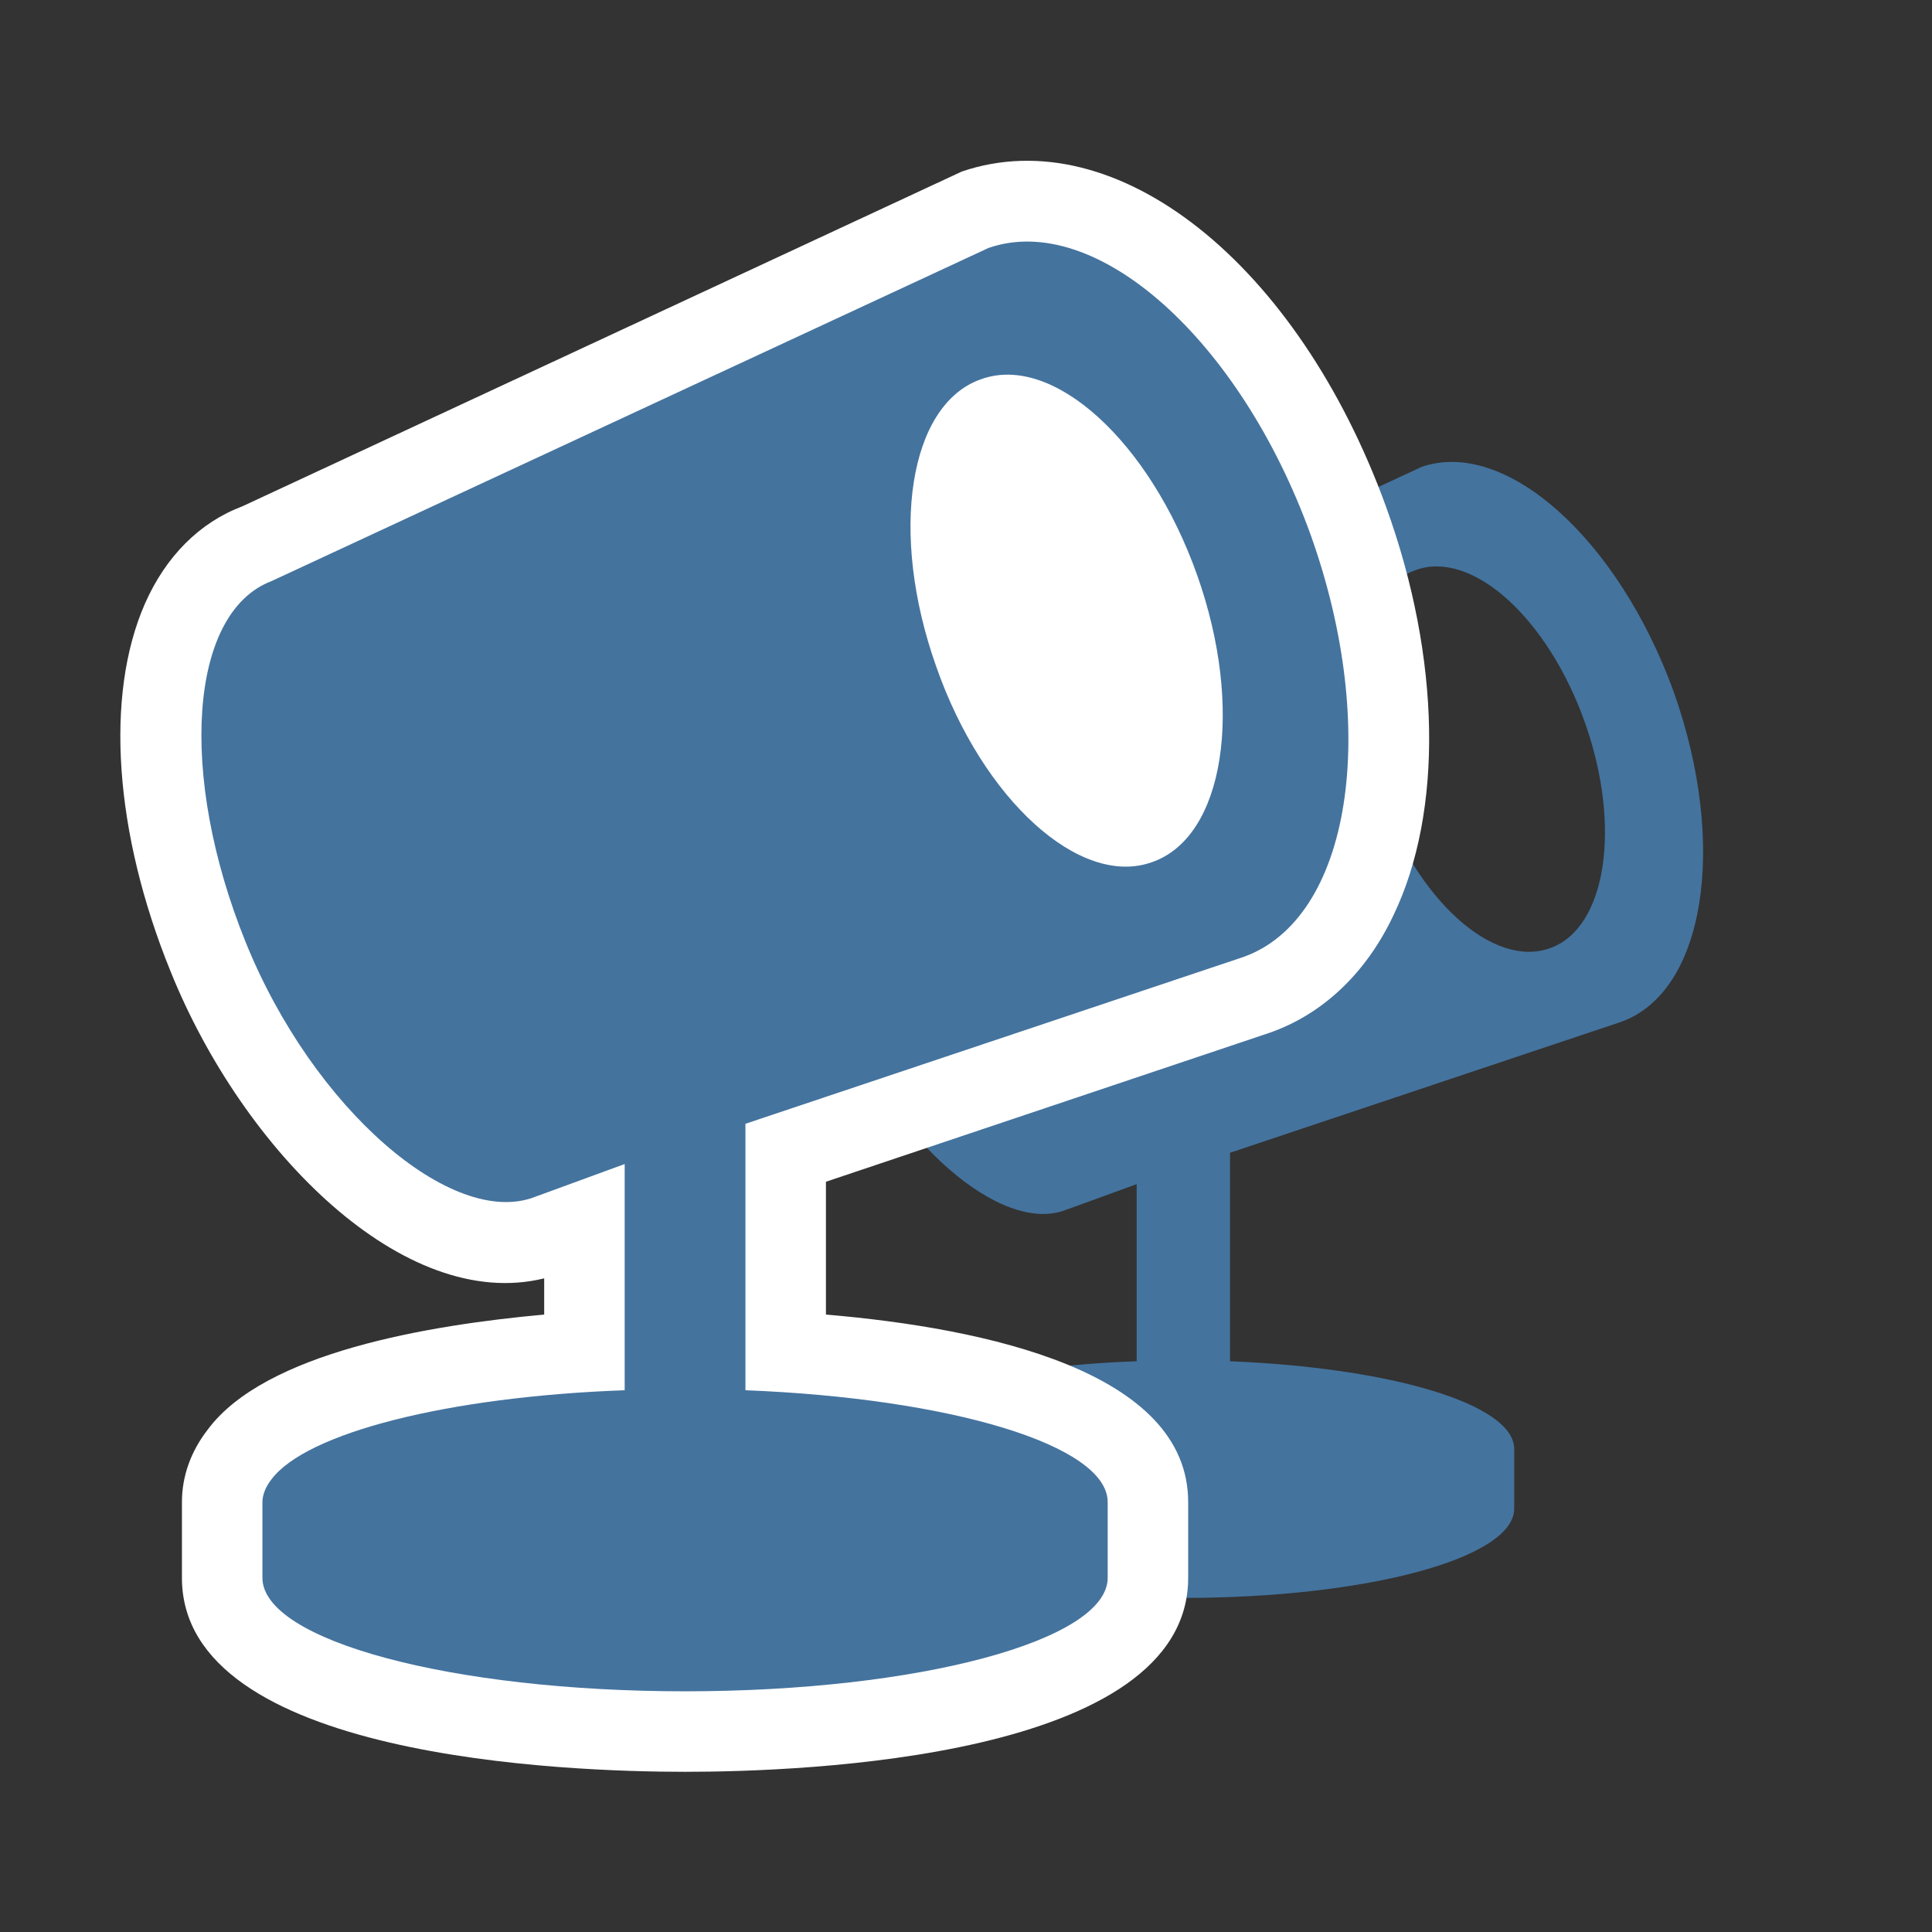 <?xml version="1.0" encoding="utf-8"?>
<!-- Generator: Adobe Illustrator 24.0.2, SVG Export Plug-In . SVG Version: 6.00 Build 0)  -->
<svg version="1.1" id="Layer_1" xmlns="http://www.w3.org/2000/svg" xmlns:xlink="http://www.w3.org/1999/xlink" x="0px" y="0px"
	 viewBox="0 0 24 24" style="enable-background:new 0 0 24 24;" xml:space="preserve">
<rect x="0" y="0" width="24" height="24" fill="#333333" stroke="none"/>
<style type="text/css">
	.st0{fill:#44739E;}
	.st1{fill:#FFFFFF;}
</style>
<path class="st0" d="M19.25,11.78c-0.7,0.25-1.65-0.6-2.1-1.9c-0.46-1.3-0.27-2.55,0.44-2.8c0.7-0.25,1.64,0.6,2.1,1.9
	S19.95,11.54,19.25,11.78 M20.79,8.59c-0.69-1.9-2.09-3.15-3.13-2.79l-6.98,3.24c-0.8,0.31-0.91,1.88-0.25,3.51s2.01,2.79,2.81,2.48
	l0.88-0.32v2.2c-1.72,0.06-3.1,0.42-3.44,0.87c-0.05,0.07-0.09,0.15-0.09,0.22v0.74c0,0.61,1.84,1.11,4.11,1.11s4.11-0.49,4.11-1.11
	v-0.74c0-0.56-1.54-1.01-3.53-1.09v-2.59l4.84-1.62C21.18,12.34,21.47,10.5,20.79,8.59"/>
<path class="st1" d="M17.22,6.3L17.22,6.3c-1.1-3.03-3.35-4.82-5.27-4.17L3.01,6.29C2.48,6.49,2.06,6.91,1.8,7.5
	c-0.5,1.14-0.38,2.85,0.32,4.57c0.9,2.23,2.9,4.24,4.64,3.81v0.45c-1.43,0.13-3.47,0.47-4.18,1.43c-0.21,0.27-0.32,0.58-0.32,0.9
	v0.94c0,2.24,4.78,2.41,6.25,2.41s6.25-0.17,6.25-2.41v-0.94c0-1.62-2.5-2.16-4.5-2.33v-1.65l5.51-1.85
	c0.66-0.23,1.2-0.74,1.54-1.46C17.93,10.08,17.9,8.18,17.22,6.3z M13.99,9.76L13.99,9.76c-0.01,0-0.01,0-0.01,0
	C13.98,9.77,13.98,9.76,13.99,9.76L13.99,9.76z"/>
<title>hue:floor-spot</title>
<desc>Source: https://github.com/arallsopp/hass-hue-icons</desc>
<path class="st0" d="M14.31,10.71c-0.89,0.32-2.1-0.77-2.68-2.43c-0.59-1.66-0.34-3.26,0.56-3.57c0.89-0.32,2.09,0.77,2.68,2.43
	S15.21,10.4,14.31,10.71 M16.28,6.64c-0.88-2.43-2.67-4.02-4-3.56L3.37,7.22c-1.02,0.39-1.16,2.4-0.32,4.48s2.57,3.56,3.59,3.17
	l1.12-0.41v2.81c-2.2,0.08-3.96,0.53-4.39,1.11c-0.07,0.09-0.11,0.19-0.11,0.28v0.94c0,0.78,2.35,1.41,5.25,1.41
	s5.25-0.63,5.25-1.41v-0.94c0-0.71-1.96-1.29-4.5-1.39v-3.31l6.18-2.07C16.78,11.42,17.15,9.07,16.28,6.64"/>
</svg>
